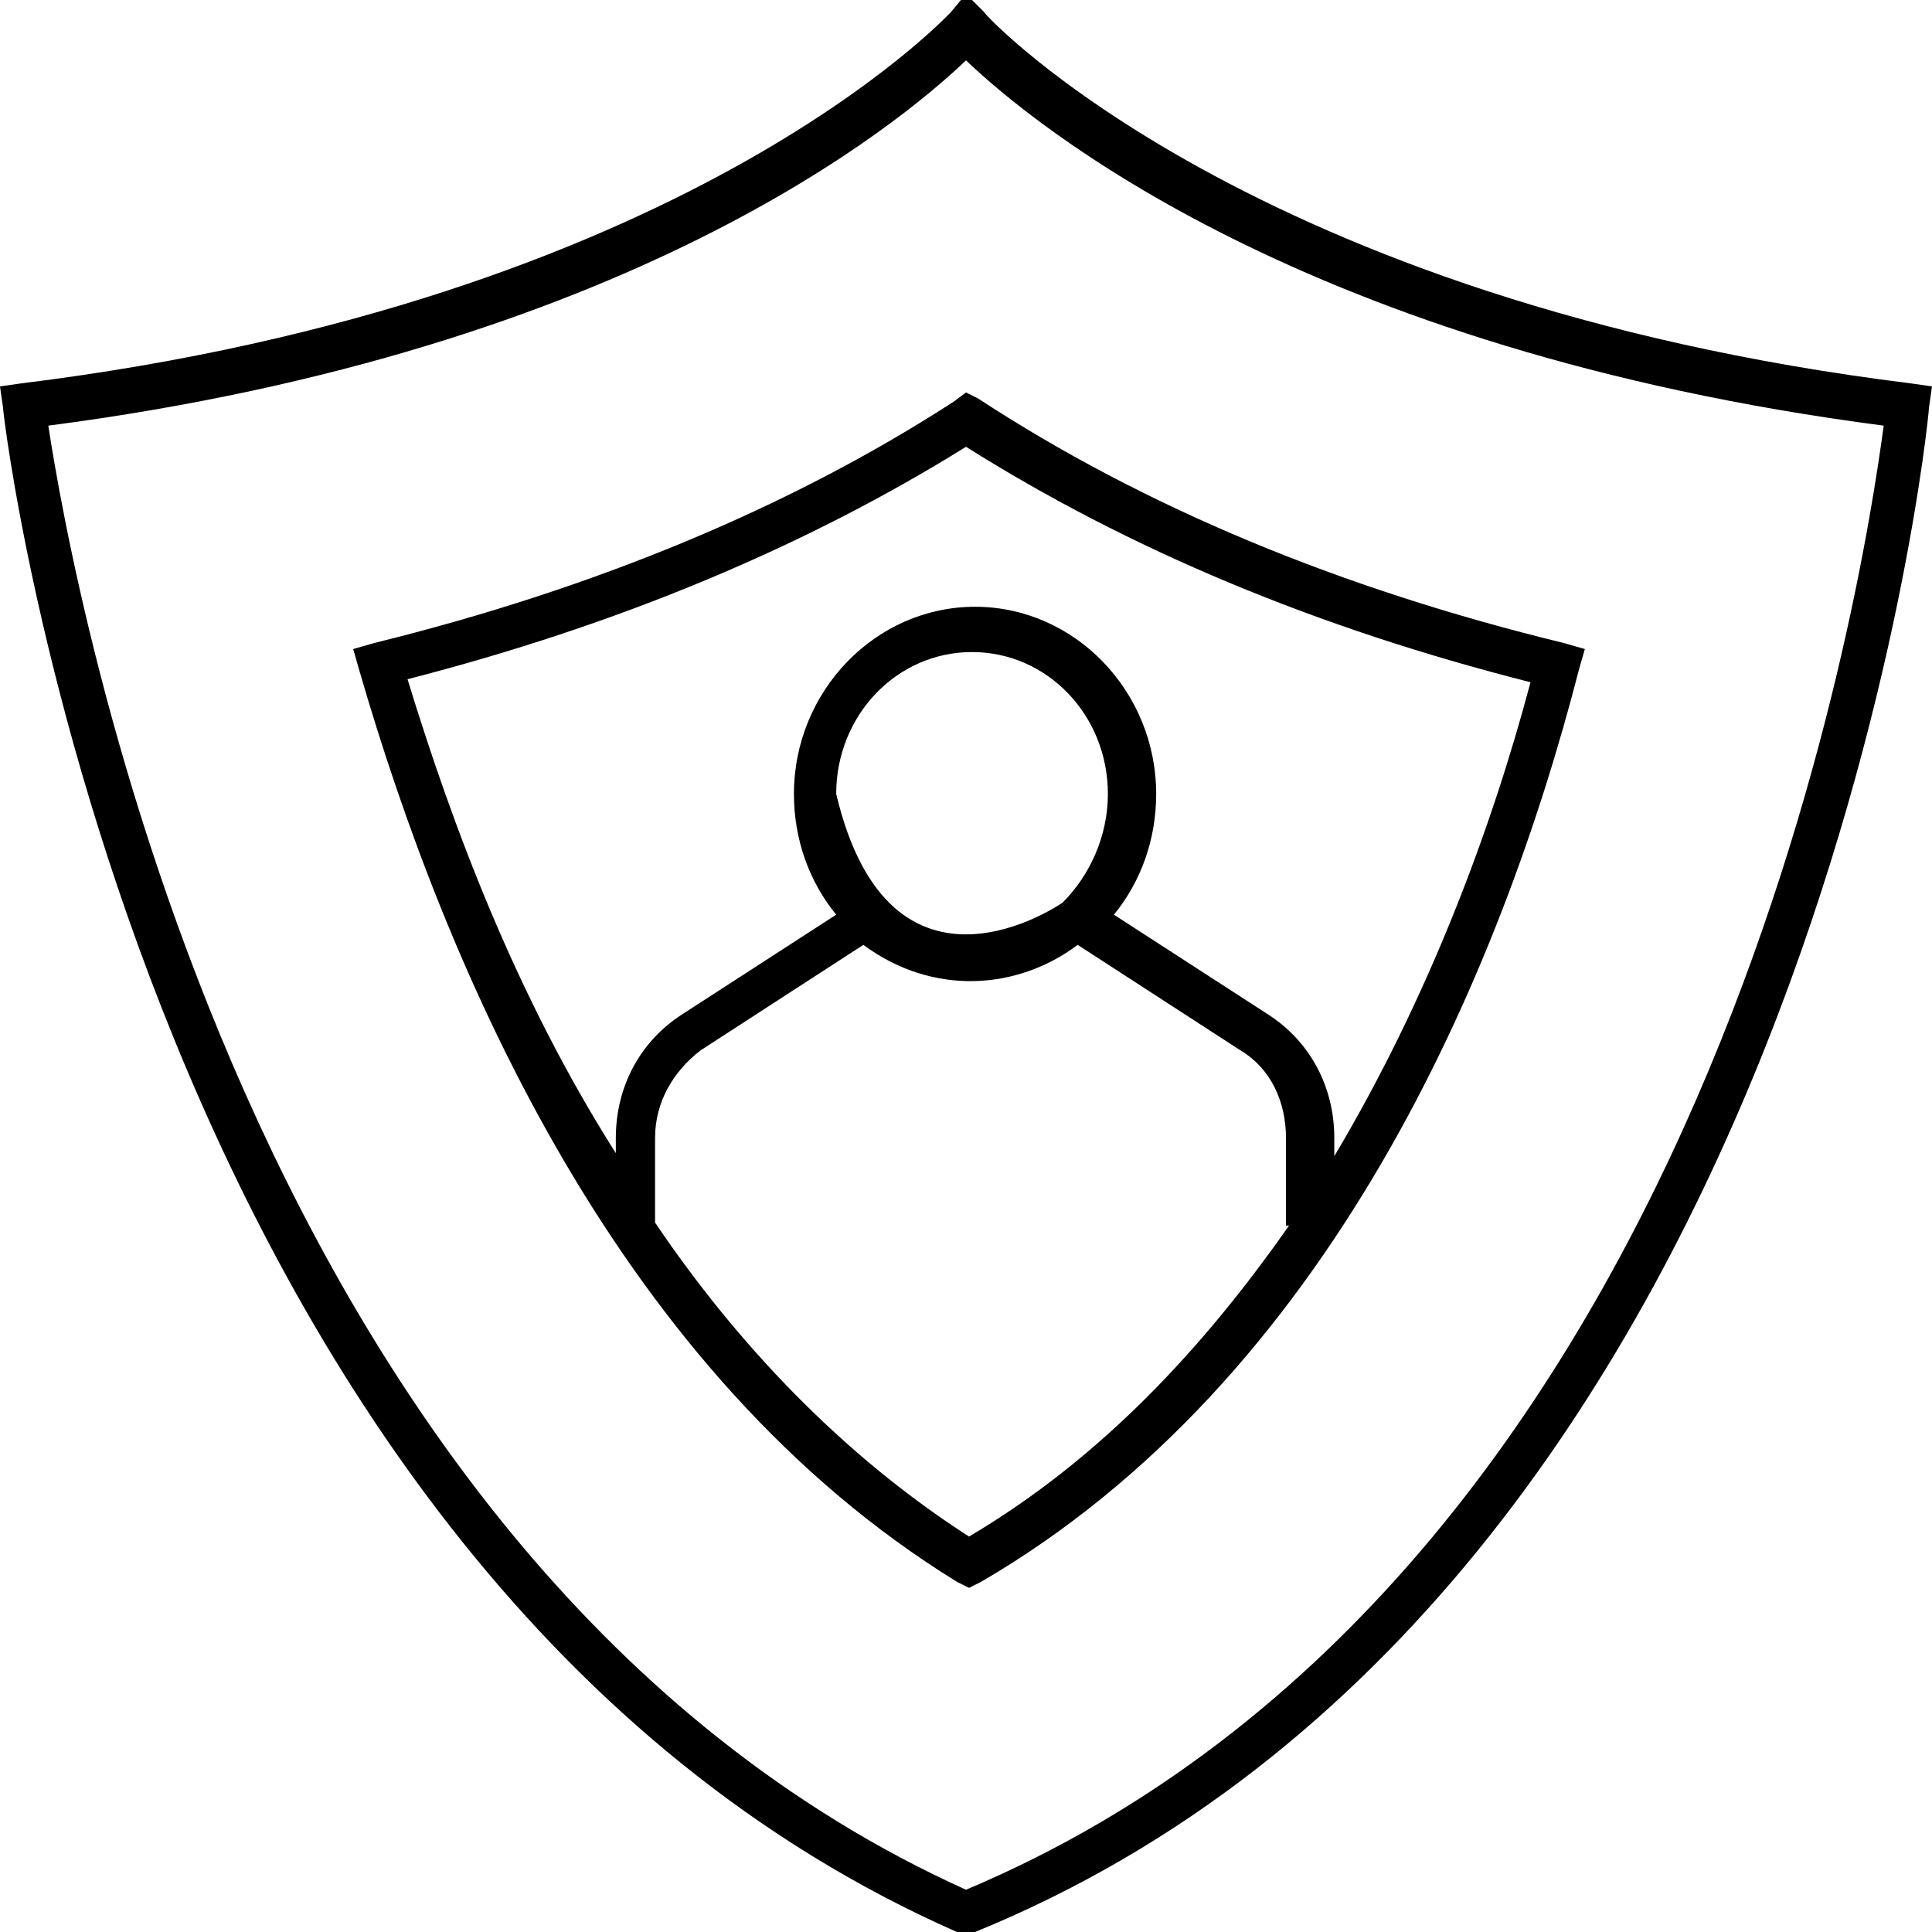 <svg viewBox="0 0 64 64" fill="none" xmlns="http://www.w3.org/2000/svg">
<path d="M63.3 12.7C41.5 10 32.6 0.5 32.6 0.4L32 -0.2L31.5 0.4C31.4 0.5 22.6 10 0.7 12.7L0 12.8L0.1 13.5C0.1 13.9 4.7 52.1 31.7 64L32 64.1L32.3 64C60 52.7 63.9 13.9 63.9 13.5L64 12.8L63.3 12.7ZM32 62.6C8.1 51.8 2.4 19.3 1.6 14.1C20.8 11.6 29.8 4.1 32 2C34.2 4.1 43.2 11.6 62.4 14.1C61.7 19.3 56.7 52.2 32 62.6Z" fill="currentcolor"/>
<path d="M51.8 21.3C44.4 19.5 37.9 16.8 32.4 13.2L32 13L31.6 13.3C26.2 16.8 19.7 19.5 12.4 21.3L11.7 21.5L11.9 22.2C14.8 32.2 20.5 45.5 31.7 52.4L32.1 52.6L32.5 52.4C44 45.7 49.7 32.3 52.3 22.2L52.5 21.5L51.8 21.3ZM42.7 40.6C39.9 44.6 36.5 48.3 32.1 50.9C27.9 48.2 24.4 44.5 21.7 40.5V37.7C21.7 36.5 22.3 35.5 23.2 34.8L28.6 31.3C30.9 33 33.7 32.8 35.7 31.3L41.1 34.8C42.1 35.4 42.6 36.5 42.6 37.7V40.6H42.7ZM27.7 26.3C27.7 23.7 29.7 21.6 32.2 21.6C34.7 21.6 36.7 23.7 36.7 26.3C36.7 27.7 36.1 29 35.2 29.9C35.2 29.9 29.5 33.9 27.7 26.3ZM44.2 38.3V37.7C44.2 36 43.4 34.5 42 33.6L36.9 30.3C37.8 29.2 38.3 27.8 38.3 26.3C38.3 22.9 35.6 20.1 32.3 20.1C29 20.1 26.3 22.9 26.3 26.3C26.3 27.8 26.8 29.2 27.7 30.3L22.6 33.6C21.2 34.5 20.4 36 20.4 37.7V38.2C17.1 33 15 27.4 13.5 22.5C20.5 20.7 26.7 18.1 32 14.8C37.4 18.2 43.6 20.8 50.7 22.6C49.4 27.5 47.3 33.1 44.2 38.3Z" fill="currentcolor"/></svg>
